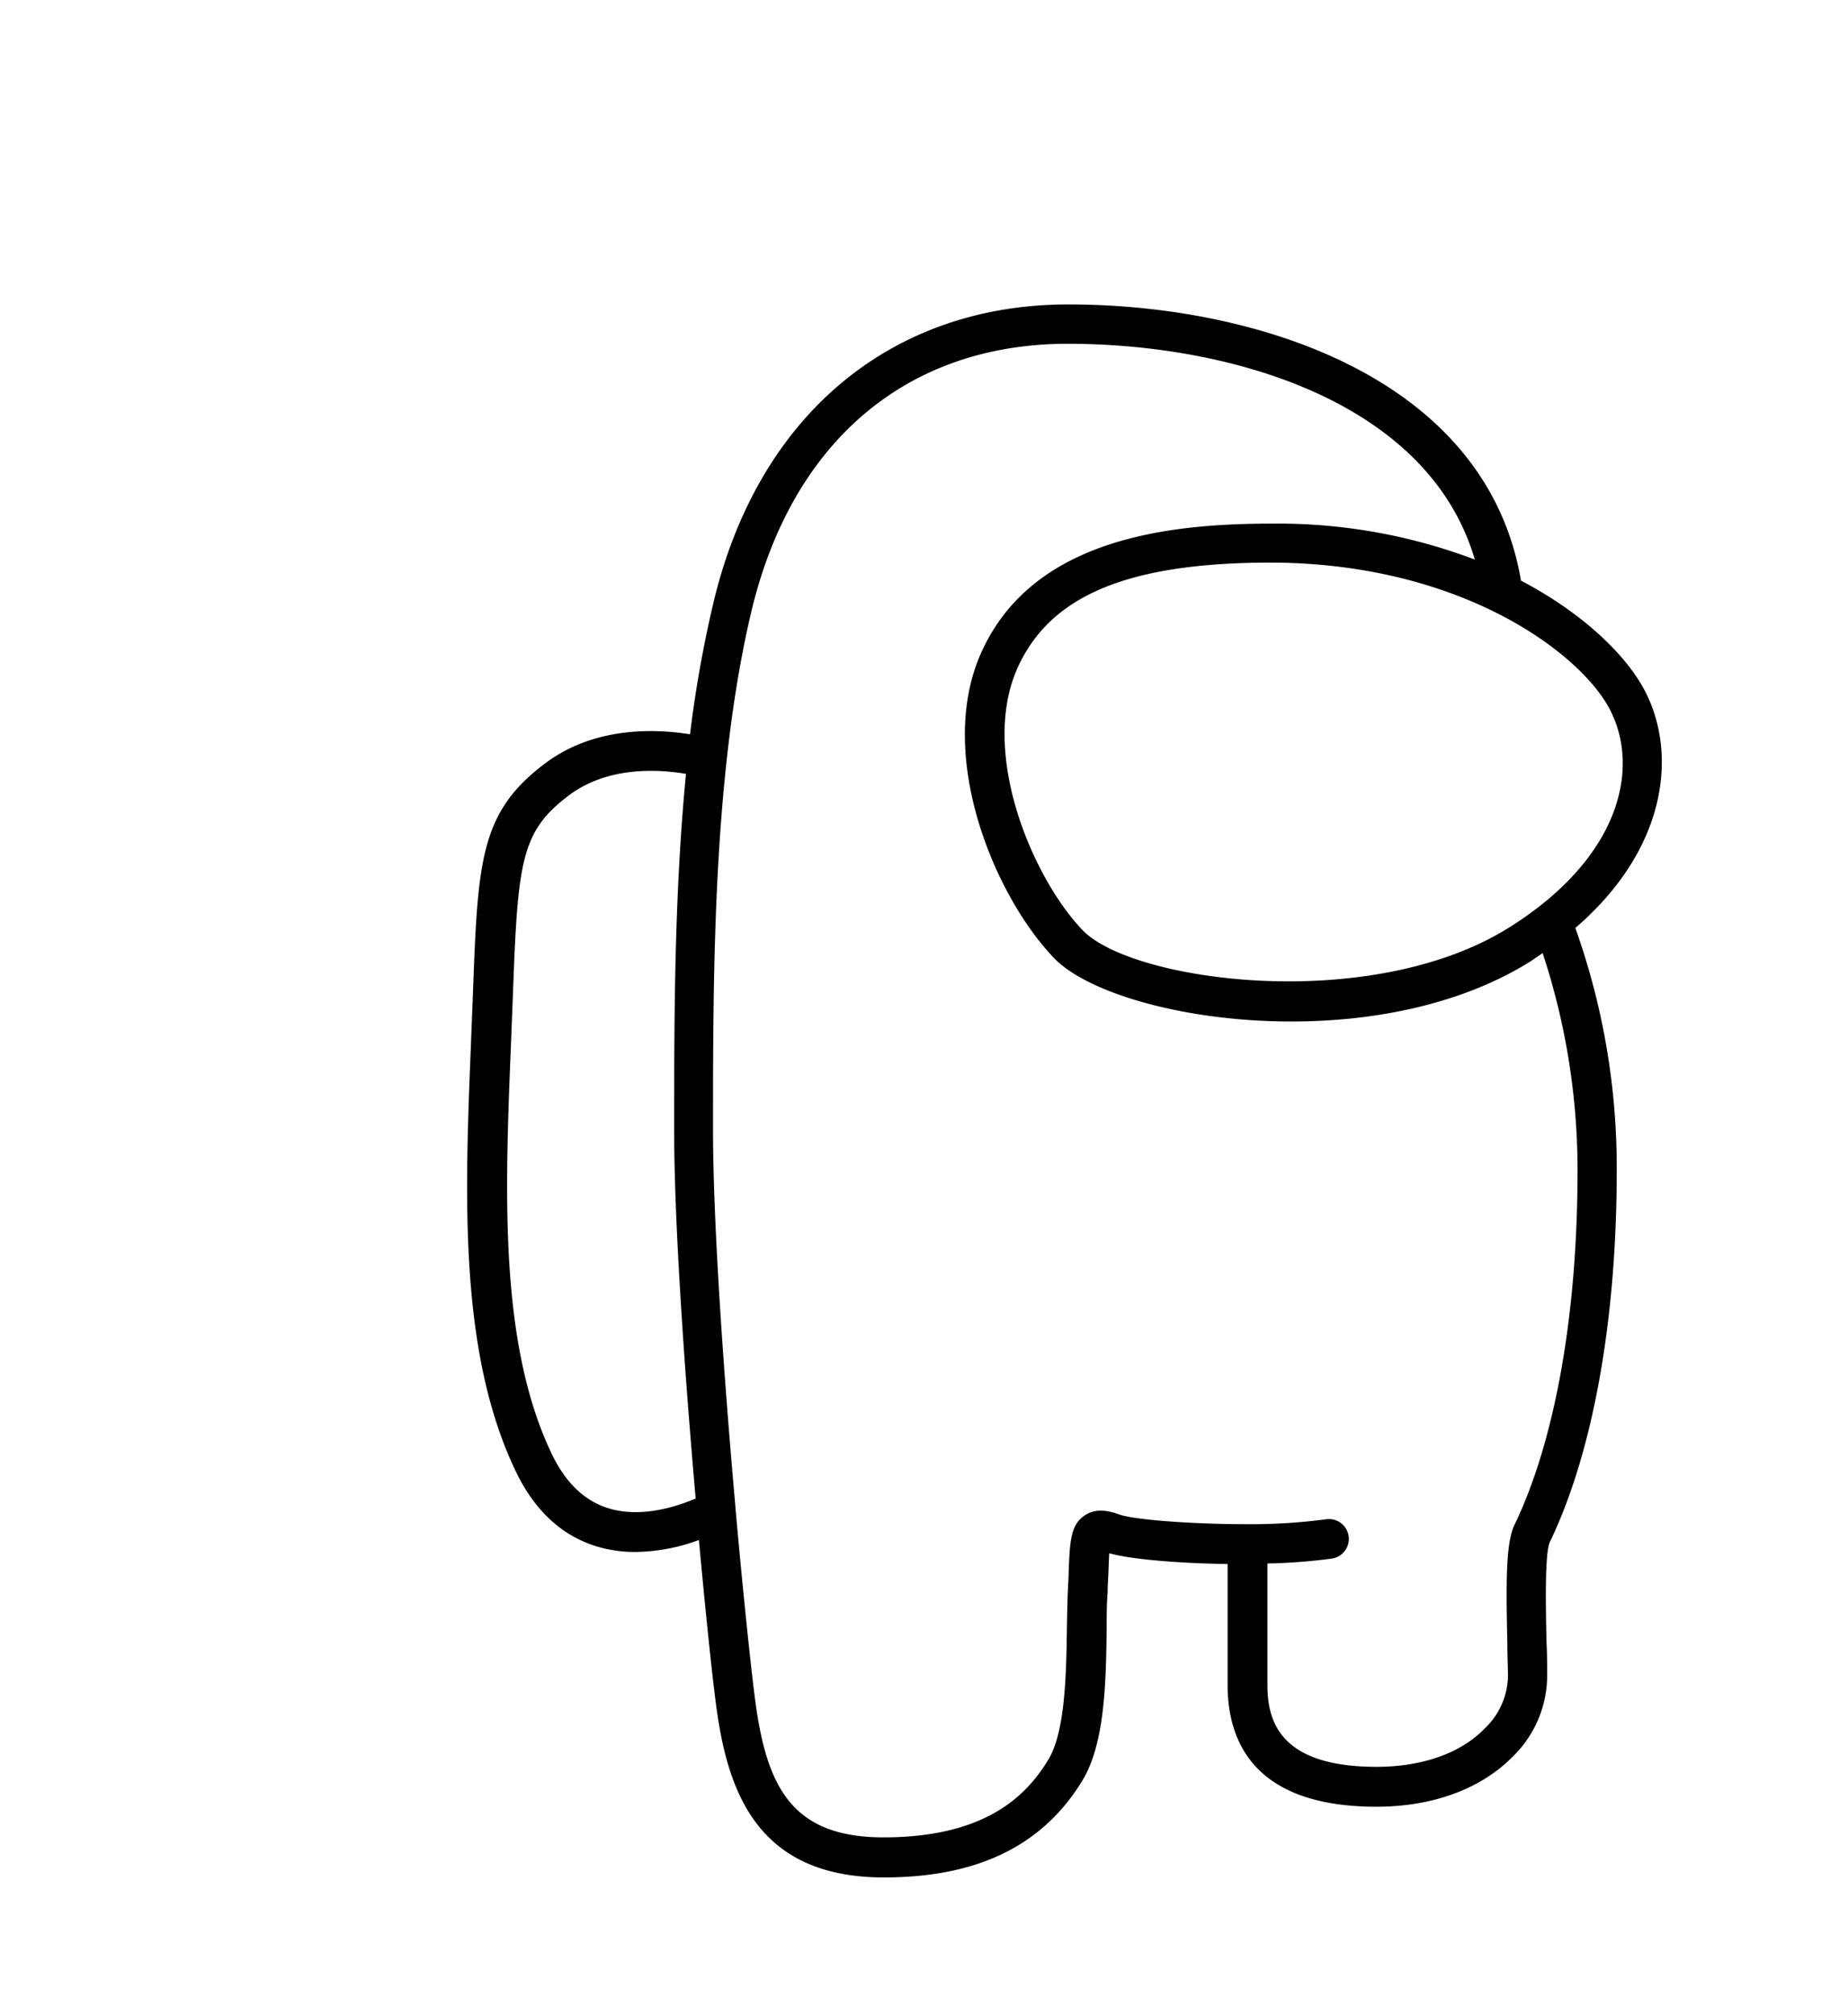 <svg id="Layer_3" data-name="Layer 3" xmlns="http://www.w3.org/2000/svg" viewBox="0 0 233 254"><path d="M207.25,86.81c-2.29-4.22-7.54-9.46-15.5-13.64a.45.45,0,0,1,0-.11c-4.46-25.61-33.52-34.69-57.05-34.69-22.43,0-39.16,14.06-44.75,37.6A152.27,152.27,0,0,0,87,92.55c-4.13-.67-11.9-1.08-18.19,3.61-8.33,6.19-8.56,12.4-9.18,29l-.25,6.39c-.77,19.12-1.57,38.9,5.67,53.94,2.35,4.89,5.77,8.06,10.15,9.41a16.69,16.69,0,0,0,4.92.71,23.67,23.67,0,0,0,8-1.51c.84,9.15,1.64,16.77,2.13,20.53,1.4,10.87,5,22,21.19,22,11.83,0,20-4,25-12.16,2.86-4.67,3-12.32,3.09-19.07,0-1.66,0-3.23.12-4.64,0-.93.07-1.77.1-2.51s.06-1.79.11-2.48c2.58.75,8.65,1.27,14.92,1.36v15.26c0,7,3.25,15.33,18.76,15.33,7.05,0,13.13-2.22,17.12-6.25a14.29,14.29,0,0,0,4.41-10.14c0-1.35,0-2.8-.08-4.29-.09-4.21-.25-11.27.42-12.68l.08-.17c5.39-11.31,8.35-27.88,8.35-46.64a89.74,89.74,0,0,0-5.22-30.59C210.31,106.92,211.56,94.75,207.25,86.81Zm-4.4,2.38c4,7.34,1.67,18.74-12.49,27.66-17.45,11-47.59,6.92-53.86.39s-13-22.24-8.23-33c4.11-9.22,14-13.33,32.07-13.33C184.09,71,199,82.14,202.85,89.19ZM76.71,190.1c-3-.92-5.39-3.21-7.12-6.8-6.69-13.91-5.92-33.06-5.17-51.57l.25-6.41c.62-16.83,1-20.55,7.16-25.15,5-3.68,11.44-3.18,14.66-2.63C85,112.88,85,128.81,85,142.48c0,11.75,1.33,30.58,2.71,46.39C85.45,189.84,80.89,191.39,76.71,190.1ZM198.9,147.52c0,18-2.79,33.84-7.86,44.49l-.09.18c-1.1,2.31-1.07,7.19-.9,14.94,0,1.46.07,2.89.08,4.22a9.36,9.36,0,0,1-3,6.57c-3,3.08-7.87,4.77-13.57,4.77-12.34,0-13.76-5.9-13.76-10.33v-15.3a70.7,70.7,0,0,0,8.13-.62,2.5,2.5,0,0,0-.74-4.95,72.24,72.24,0,0,1-9.84.62h-.12c-7.06,0-14.25-.57-16.07-1.21-.91-.32-2.8-1-4.42.12-1.77,1.2-1.84,3.27-2,7,0,.73-.06,1.55-.1,2.46-.07,1.49-.09,3.09-.12,4.79-.09,5.81-.21,13-2.35,16.53-2.57,4.2-7.52,9.78-20.77,9.78-11.68,0-14.8-6.47-16.23-17.63-.54-4.2-1.49-13.25-2.44-23.88V190c-1.42-16-2.83-35.54-2.83-47.56,0-20,0-45,4.83-65.35,5.1-21.46,19.64-33.76,39.89-33.76,20.48,0,45.46,7.21,51.33,27.2A70,70,0,0,0,160.34,66c-12.61,0-30.12,1.69-36.64,16.29-5.74,12.87,1.65,30.6,9.19,38.46,4.26,4.43,16.49,8,29.94,8,10.38,0,21.48-2.13,30.2-7.62l1.47-1A87.23,87.23,0,0,1,198.9,147.52Z"/></svg>